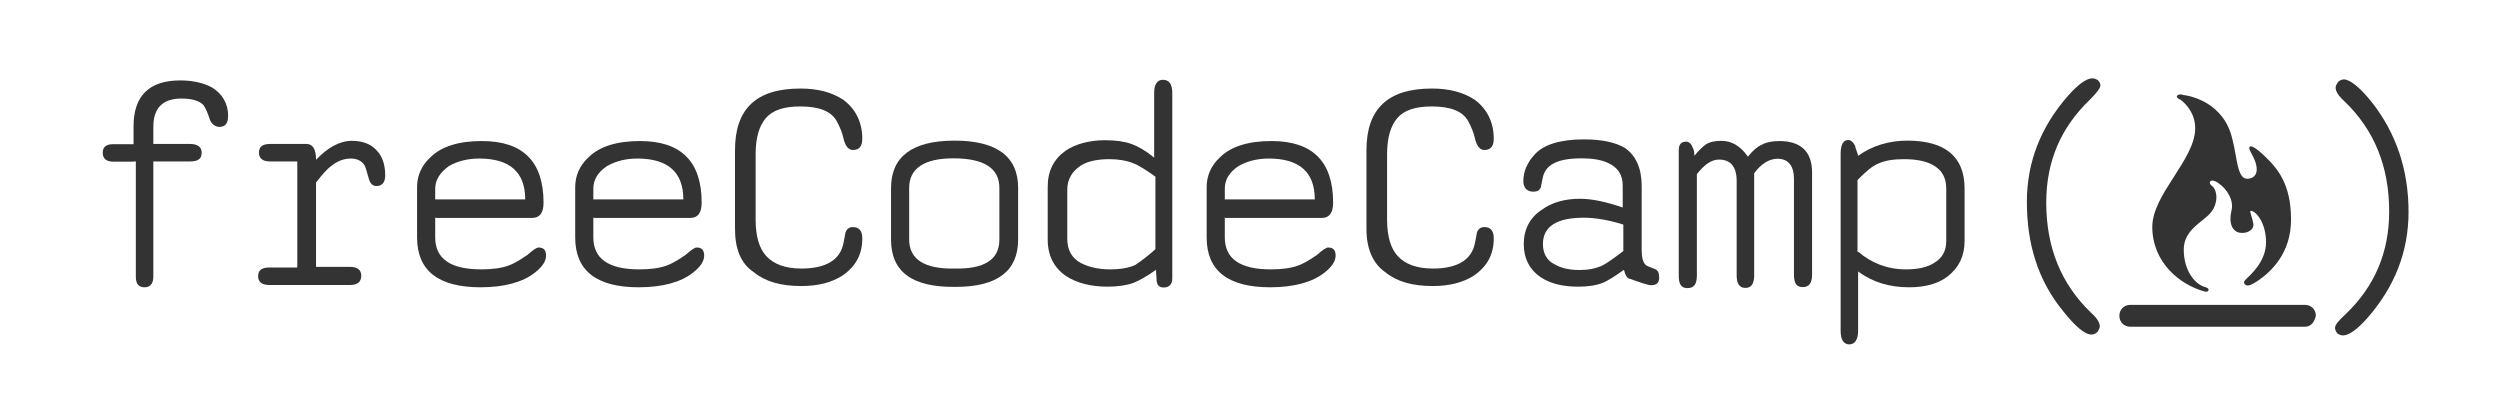<?xml version="1.0" encoding="UTF-8" standalone="no"?>
<!-- Generator: Adobe Illustrator 18.0.0, SVG Export Plug-In . SVG Version: 6.00 Build 0)  -->

<svg
   xmlns:dc="http://purl.org/dc/elements/1.1/"
   xmlns:cc="http://creativecommons.org/ns#"
   xmlns:rdf="http://www.w3.org/1999/02/22-rdf-syntax-ns#"
   xmlns:svg="http://www.w3.org/2000/svg"
   xmlns="http://www.w3.org/2000/svg"
   xmlns:sodipodi="http://sodipodi.sourceforge.net/DTD/sodipodi-0.dtd"
   xmlns:inkscape="http://www.inkscape.org/namespaces/inkscape"
   version="1.1"
   id="Layer_1"
   inkscape:export-ydpi="90"
   inkscape:export-filename="C:\Users\anon\Desktop\vimeoFCC.png"
   inkscape:version="0.91 r"
   sodipodi:docname="fcc_sketch.svg"
   inkscape:export-xdpi="90"
   x="0px"
   y="0px"
   viewBox="-352 145.5 1200 200"
   enable-background="new -352 145.5 1200 200"
   xml:space="preserve"><defs
     id="defs22" /><sodipodi:namedview
     id="namedview43"
     borderlayer="true"
     borderopacity="1"
     pagecolor="#ffffff"
     inkscape:cy="163.32476"
     bordercolor="#666666"
     objecttolerance="10"
     showgrid="false"
     inkscape:zoom="0.70710678"
     inkscape:cx="395.65452"
     guidetolerance="10"
     gridtolerance="10"
     inkscape:current-layer="Layer_1"
     inkscape:showpageshadow="false"
     inkscape:window-y="202"
     inkscape:window-maximized="0"
     inkscape:window-x="964"
     inkscape:pageshadow="2"
     inkscape:pageopacity="0"
     inkscape:window-width="888"
     inkscape:window-height="486" /><path
     id="path5"
     inkscape:export-ydpi="90"
     inkscape:export-filename="C:\Users\anon\Desktop\logo4.0.png"
     inkscape:connector-curvature="0"
     inkscape:export-xdpi="90"
     fill="#FFFFFF"
     d="  M-287.9,223.1h-9.7c-3.3,0-5.1-1.5-5.1-4.2c0-3,1.8-4.2,5.1-4.2h9.7v-8.5c0-14.8,7.6-22.1,22.4-22.1c6,0,11.2,1.2,15.1,3.3  c5.1,3,7.9,7.9,7.9,13.6c0,3.9-1.5,5.4-4.2,5.4c-1.8,0-3.6-1.2-4.5-3.3c-1.2-3.9-2.4-6-3-7c-1.8-2.1-5.4-3.3-10.6-3.3  c-9.1,0-13.6,4.5-13.6,13.6v8.2h17.5c3.9,0,5.7,1.5,5.7,4.2c0,3-1.8,4.2-5.7,4.2h-17.5v55.3c0,3.3-1.5,5.1-4.2,5.1  c-3,0-4.2-1.8-4.2-5.1v-55.3H-287.9z"
     style="fill:#333333" /><path
     id="path7"
     inkscape:export-ydpi="90"
     inkscape:export-filename="C:\Users\anon\Desktop\logo4.0.png"
     inkscape:connector-curvature="0"
     inkscape:export-xdpi="90"
     fill="#FFFFFF"
     d="  M-209.3,273.5v-50.5h-13c-3.6,0-5.4-1.5-5.4-4.2c0-3,1.8-4.2,5.4-4.2h17.5c3,0,4.5,2.7,4.5,7.6c5.4-5.7,11.2-9.1,17.2-9.1  c5.1,0,9.1,1.5,11.8,4.5c3,3,4.2,7.3,4.2,12.1c0,3.3-1.5,5.1-4.2,5.1c-1.8,0-3-1.2-3.6-3.3c-1.2-4.2-1.8-6.3-2.1-6.6  c-1.2-2.1-3.6-3.3-6.6-3.3c-3.3,0-6.6,1.2-9.4,3.6c-1.8,1.2-4.2,3.9-7.3,7.9v40.5h16.3c3.6,0,5.4,1.5,5.4,4.2c0,3-1.8,4.5-5.4,4.5  h-38.7c-3.6,0-5.4-1.5-5.4-4.2c0-3,1.8-4.2,5.4-4.2h13.3V273.5z"
     style="fill:#333333" /><path
     id="path9"
     inkscape:export-ydpi="90"
     inkscape:export-filename="C:\Users\anon\Desktop\logo4.0.png"
     inkscape:connector-curvature="0"
     inkscape:export-xdpi="90"
     fill="#FFFFFF"
     d="  M-143.1,249.7v9.7c0,10.3,7.3,15.4,22.1,15.4c5.4,0,9.7-0.6,13-1.8c1.8-0.6,4.8-2.1,9.1-5.1c2.7-2.4,4.5-3.6,5.4-3.6  c2.4,0,3.6,1.2,3.6,3.9c0,2.7-1.8,5.4-5.4,8.2c-5.7,4.5-14.5,7-26,7c-20.2,0-30.5-7.9-30.5-23.9v-24.2c0-5.4,2.1-10.3,6.3-14.2  c5.4-5.4,13.9-7.9,24.8-7.9c19.9,0,29.6,10,29.6,29.6c0,4.8-1.8,7.3-5.4,7.3h-46.5V249.7z M-143.1,241.2h43.2  c0-13-7.3-19.6-22.1-19.6c-5.4,0-10.3,1.2-14.5,3.6c-4.2,3-6.6,6.6-6.6,10.9V241.2z"
     style="fill:#333333" /><path
     id="path11"
     inkscape:export-ydpi="90"
     inkscape:export-filename="C:\Users\anon\Desktop\logo4.0.png"
     inkscape:connector-curvature="0"
     inkscape:export-xdpi="90"
     fill="#FFFFFF"
     d="  M-67.2,249.7v9.7c0,10.3,7.3,15.4,22.1,15.4c5.4,0,9.7-0.6,13-1.8c1.8-0.6,4.8-2.1,9.1-5.1c2.7-2.4,4.5-3.6,5.4-3.6  c2.4,0,3.6,1.2,3.6,3.9c0,2.7-1.8,5.4-5.4,8.2c-5.7,4.5-14.5,7-26,7c-20.2,0-30.5-7.9-30.5-23.9v-24.2c0-5.4,2.1-10.3,6.3-14.2  c5.4-5.4,13.9-7.9,24.8-7.9c19.9,0,29.6,10,29.6,29.6c0,4.8-1.8,7.3-5.4,7.3h-46.5V249.7z M-67.2,241.2H-24c0-13-7.3-19.6-22.1-19.6  c-5.4,0-10.3,1.2-14.5,3.6c-4.5,3-6.6,6.6-6.6,10.9V241.2z"
     style="fill:#333333" /><path
     id="path13"
     inkscape:export-ydpi="90"
     inkscape:export-filename="C:\Users\anon\Desktop\logo4.0.png"
     inkscape:connector-curvature="0"
     inkscape:export-xdpi="90"
     fill="#FFFFFF"
     d="  M0.8,255.4v-37.8C0.8,197.7,11,188,32.2,188c8.5,0,15.1,1.8,20.6,5.4c6,4.5,9.1,10.9,9.1,18.7c0,3.6-1.5,5.4-4.5,5.4  c-2.1,0-3.6-1.8-4.5-5.4c-0.6-3-1.8-5.7-3.3-8.5c-2.7-4.8-8.5-7-17.5-7c-7.9,0-13.3,1.8-16.6,5.7c-3,3.6-4.8,9.1-4.8,17.2v31.4  c0,8.2,1.8,13.9,5.1,17.5c3.6,3.9,9.1,6,16.9,6c11.8,0,18.7-4.2,20.2-12.4c0.6-3,0.9-4.5,0.9-4.8c0.6-1.8,1.8-2.7,3.6-2.7  c3,0,4.5,1.8,4.5,5.4c0,7.6-3,13.3-9.4,17.8c-5.1,3.3-11.5,5.1-19.9,5.1c-9.7,0-17.2-2.1-22.7-6.6C3.5,272,0.8,264.8,0.8,255.4  L0.8,255.4z"
     style="fill:#333333" /><path
     id="path15"
     inkscape:export-ydpi="90"
     inkscape:export-filename="C:\Users\anon\Desktop\logo4.0.png"
     inkscape:connector-curvature="0"
     inkscape:export-xdpi="90"
     fill="#FFFFFF"
     d="  M75.7,260.5v-24.8c0-15.1,10.3-22.7,30.5-22.7s30.5,7.6,30.5,22.7v24.8c0,15.1-10,22.7-29.9,22.7C85.7,283.5,75.7,275.9,75.7,260.5  L75.7,260.5z M127.7,260.5v-24.8c0-9.4-7.3-14.2-22.1-14.2c-13.9,0-21.2,4.8-21.2,14.2v24.8c0,9.4,7.3,14.2,21.8,13.9  C120.4,274.7,127.7,270.2,127.7,260.5z"
     style="fill:#333333" /><path
     id="path17"
     inkscape:export-ydpi="90"
     inkscape:export-filename="C:\Users\anon\Desktop\logo4.0.png"
     inkscape:connector-curvature="0"
     inkscape:export-xdpi="90"
     fill="#FFFFFF"
     d="  M202.9,275c-4.2,3-7.9,5.1-10.9,6.3c-3.3,1.2-7.6,1.8-12.4,1.8c-8.2,0-14.8-1.8-19.9-5.1c-5.7-3.9-8.8-9.7-8.8-17.5v-25.4  c0-7.6,3-13.3,8.5-17.2c4.8-3.3,11.5-5.1,19-5.1c5.1,0,9.4,0.6,12.7,1.8c3.3,1.2,7,3.3,10.9,6.6v-31.1c0-4.2,1.5-6.3,4.2-6.3  c3,0,4.5,2.1,4.5,6.3V279c0,3-1.5,4.5-4.2,4.5c-1.8,0-3-0.9-3.3-3C203.2,279,202.9,277.5,202.9,275L202.9,275z M202.6,265.1v-34.8  c-4.2-3-7.9-5.4-10.3-6.3c-3.6-1.5-7.6-2.1-11.8-2.1c-5.4,0-10.3,0.9-13.6,3c-4.2,2.7-6.6,6.6-6.6,11.5v23.9c0,5.1,2.1,9.1,6.6,11.5  c3.6,1.8,8.2,3,13.9,3c4.5,0,8.8-0.6,12.1-2.1C195.7,270.8,199,268.4,202.6,265.1L202.6,265.1z"
     style="fill:#333333" /><path
     id="path19"
     inkscape:export-ydpi="90"
     inkscape:export-filename="C:\Users\anon\Desktop\logo4.0.png"
     inkscape:connector-curvature="0"
     inkscape:export-xdpi="90"
     fill="#FFFFFF"
     d="  M235.9,249.7v9.7c0,10.3,7.3,15.4,22.1,15.4c5.4,0,9.7-0.6,13-1.8c1.8-0.6,4.8-2.1,9.1-5.1c2.7-2.4,4.5-3.6,5.4-3.6  c2.4,0,3.6,1.2,3.6,3.9c0,2.7-1.8,5.4-5.4,8.2c-5.7,4.5-14.5,7-26,7c-20.2,0-30.5-7.9-30.5-23.9v-24.2c0-5.4,2.1-10.3,6.3-14.2  c5.4-5.4,13.9-7.9,24.8-7.9c19.9,0,29.6,10,29.6,29.6c0,4.8-1.8,7.3-5.4,7.3h-46.5V249.7z M235.9,241.2h43.2  c0-13-7.3-19.6-22.1-19.6c-5.4,0-10.3,1.2-14.5,3.6c-4.5,3-6.6,6.6-6.6,10.9V241.2z"
     style="fill:#333333" /><path
     id="path21"
     inkscape:export-ydpi="90"
     inkscape:export-filename="C:\Users\anon\Desktop\logo4.0.png"
     inkscape:connector-curvature="0"
     inkscape:export-xdpi="90"
     fill="#FFFFFF"
     d="  M303.9,255.4v-37.8c0-19.9,10.3-29.6,31.4-29.6c8.5,0,15.1,1.8,20.6,5.4c6,4.5,9.1,10.9,9.1,18.7c0,3.6-1.5,5.4-4.5,5.4  c-2.1,0-3.6-1.8-4.5-5.4c-0.6-3-1.8-5.7-3.3-8.5c-2.7-4.8-8.5-7-17.5-7c-7.9,0-13.3,1.8-16.6,5.7c-3,3.6-4.8,9.1-4.8,17.2v31.4  c0,8.2,1.8,13.9,5.1,17.5c3.6,3.9,9.1,6,16.9,6c11.8,0,18.7-4.2,20.2-12.4c0.6-3,0.9-4.5,0.9-4.8c0.6-1.8,1.8-2.7,3.6-2.7  c3,0,4.5,1.8,4.5,5.4c0,7.6-3,13.3-9.4,17.8c-5.1,3.3-11.5,5.1-19.9,5.1c-9.7,0-17.2-2.1-22.7-6.6  C306.9,272,303.9,264.8,303.9,255.4L303.9,255.4z"
     style="fill:#333333" /><path
     id="path23"
     inkscape:export-ydpi="90"
     inkscape:export-filename="C:\Users\anon\Desktop\logo4.0.png"
     inkscape:connector-curvature="0"
     inkscape:export-xdpi="90"
     fill="#FFFFFF"
     d="  M427.5,275c-4.2,3-7.9,5.4-10.3,6.3c-3,1.2-7,1.8-11.8,1.8c-7.3,0-13.3-1.5-17.8-4.5c-5.4-3.6-8.2-9.1-8.2-16c0-7,3-12.7,8.5-16.3  c4.8-3.6,11.2-5.4,18.4-5.4c6,0,12.7,1.5,20.6,4.2v-10.6c0-5.1-2.4-8.8-7.3-10.9c-3.3-1.5-7.6-2.1-12.4-2.1c-11.5,0-17.5,3-18.7,9.4  c-0.6,3-0.9,4.2-0.9,4.5c-0.6,1.5-1.8,2.1-3.6,2.1c-3,0-4.8-1.8-4.8-5.1c0-4.5,1.8-8.8,5.4-12.7c4.2-4.8,12.4-7.3,23.6-7.3  c9.1,0,15.4,1.5,19.9,4.2c5.1,3.6,7.9,9.7,7.9,18.1v30.8c0,3.6,0.6,6,2.1,7.3c0.3,0.3,1.8,0.9,4.2,1.8c1.5,0.6,2.1,1.8,2.1,4.2  c0,2.4-1.2,3.6-3.9,3.6c-0.6,0-1.8-0.3-3.9-0.9c-3.3-1.2-5.4-1.8-6-2.1C429,279.3,428.1,277.5,427.5,275L427.5,275z M427.2,266  v-12.7c-6.6-2.1-13.3-3.3-19-3.3c-13,0-19.6,4.2-19.6,12.7c0,4.2,1.8,7.9,5.7,9.7c3,1.8,7,2.7,11.8,2.7c4.2,0,7.9-0.6,11.5-2.4  C419.9,271.4,423.3,269,427.2,266L427.2,266z"
     style="fill:#333333" /><path
     id="path25"
     inkscape:export-ydpi="90"
     inkscape:export-filename="C:\Users\anon\Desktop\logo4.0.png"
     inkscape:connector-curvature="0"
     inkscape:export-xdpi="90"
     fill="#FFFFFF"
     d="  M461.3,220.3c2.1-2.7,4.2-4.5,5.4-5.4c1.8-1.2,4.2-1.8,7.6-1.8c4.8,0,9.1,2.4,12.7,7.6c2.4-3,4.5-4.8,6.6-5.7  c2.1-1.2,5.1-1.8,8.5-1.8c10.3,0,15.7,5.1,15.7,15.1v49c0,4.2-1.5,6-4.5,6s-4.2-1.8-4.2-6v-45.9c0-6.3-2.7-9.7-7.9-9.7  c-3.9,0-7.9,2.4-11.2,7v49c0,4.2-1.5,6-4.2,6s-4.2-1.8-4.2-6v-45.3c0-7-3-10.3-8.5-10.3c-3.6,0-7,2.4-10.6,7v48.7c0,4.2-1.5,6-4.5,6  c-3,0-4.2-1.8-4.2-6v-60.1c0-3,1.2-4.2,3.6-4.2c1.2,0,2.4,0.9,3,2.7C461,217,461.3,218.5,461.3,220.3L461.3,220.3z"
     style="fill:#333333" /><path
     id="path27"
     inkscape:export-ydpi="90"
     inkscape:export-filename="C:\Users\anon\Desktop\logo4.0.png"
     inkscape:connector-curvature="0"
     inkscape:export-xdpi="90"
     fill="#FFFFFF"
     d="  M539.9,220.3c6.6-4.8,14.8-7.3,23.6-7.3c18.4,0,27.5,7.9,27.5,23v25.1c0,7.3-2.7,12.7-7.9,16.9c-4.5,3.6-10.9,5.4-18.7,5.4  c-9.4,0-17.5-2.4-24.5-7.6v28.4c0,4.2-1.5,6.6-4.2,6.6s-4.2-2.1-4.2-6.6v-84.9c0-4.2,1.2-6.6,3.6-6.6c1.2,0,2.4,0.9,3.3,2.7  C538.7,217,539.6,218.8,539.9,220.3L539.9,220.3z M539.9,266.3c6.3,5.4,13.9,8.5,23,8.5c5.4,0,10-0.9,13.3-3c4.2-2.4,6-6,6-10.6  v-25.1c0-5.4-2.1-9.1-6.6-11.5c-3.3-1.8-7.9-2.7-13.6-2.7c-5.1,0-9.1,0.6-12.4,2.1c-3,1.2-6,3.9-10,7.9v34.5H539.9z"
     style="fill:#333333" /><path
     id="path29"
     inkscape:export-ydpi="90"
     inkscape:export-filename="C:\Users\anon\Desktop\logo4.0.png"
     inkscape:connector-curvature="0"
     inkscape:export-xdpi="90"
     fill="#FFFFFF"
     d="  M620.9,242.4c0-19,6.6-36,19.9-51.1c4.8-5.4,8.8-8.2,11.5-8.2c0.9,0,1.8,0.3,2.7,0.9c0.6,0.6,1.2,1.5,1.2,2.4c0,1.5-1.8,3.6-5.1,7  c-13.9,13.3-20.9,29.6-20.9,49.3c0,21.8,7.3,39.3,21.5,52.9c3,2.7,4.2,4.8,4.2,6.6c0,0.9-0.6,1.8-1.2,2.7c-0.6,0.6-1.8,1.2-2.7,1.2  c-3.3,0-7.9-3.9-13.9-11.5C626.4,280.2,620.9,263,620.9,242.4L620.9,242.4z"
     style="fill:#333333" /><path
     id="path31"
     inkscape:export-ydpi="90"
     inkscape:export-filename="C:\Users\anon\Desktop\logo4.0.png"
     inkscape:connector-curvature="0"
     inkscape:export-xdpi="90"
     fill="#FFFFFF"
     d="  M804.1,247.2c0,19-6.6,36-19.9,51.1c-4.8,5.4-8.8,8.2-11.5,8.2c-0.9,0-1.8-0.3-2.7-0.9c-0.6-0.6-1.2-1.8-1.2-2.7  c0-1.5,1.8-3.6,5.1-6.6c13.9-13.3,20.9-29.6,20.9-49.3c0-21.8-7.3-39.3-21.5-52.9c-3-2.7-4.2-4.8-4.2-6.6c0-0.9,0.6-1.8,1.2-2.7  c0.6-0.6,1.8-1.2,2.7-1.2c3,0,7.9,3.9,13.9,11.5C798,209.5,804.1,226.7,804.1,247.2L804.1,247.2z"
     style="fill:#333333" /><g
     id="g33"
     transform="matrix(2.502,0,0,2.502,10.02,292.825)"
     inkscape:export-ydpi="90"
     inkscape:export-filename="C:\Users\anon\Desktop\logo4.0.png"
     inkscape:export-xdpi="90"
     style="fill:#333333"><path
       id="path37"
       inkscape:connector-curvature="0"
       fill="#FFFFFF"
       d="M297.5,3.8h-33.5c-1.2,0-2.1-0.9-2.1-2.1s0.9-2.1,2.1-2.1   h33.5c1.2,0,2.1,0.9,2.1,2.1C299.3,2.9,298.7,3.8,297.5,3.8z"
       style="fill:#333333" /></g><path
     fill="#FFFFFF"
     d="M694.7,193.4c0,0,7,4.8,7,13.6c0,15.1-20.6,31.7-20.6,47.4c0,16.9,13,27.8,25.4,31.1  c1.8,0.3,2.4-1.5,0.3-2.1c-5.1-1.2-10.6-7.9-10.6-18.1c0-9.7,9.4-13.3,13-17.8c3.9-4.8,3-10.9,0.6-12.7s-0.6-4.2,3.3-1.2  c3.9,2.7,7.3,8.2,6,13c-1.5,6.3,0.6,10,3.9,10.6c3.3,0.6,7-1.2,6.6-4.2s-2.1-6.3-1.2-6.3c2.4,0,7.3,5.7,7.3,15.1  c0,9.4-7.6,15.7-10,18.1c-1.5,1.5,0.3,3.3,2.4,2.4c0.9-0.3,3-1.5,4.2-2.4c6-4.2,15.4-13,15.4-29c0-16.9-6.3-24.5-13-30.8  c-6.6-6.3-8.2-4.8-6.3-1.5c5.4,9.4,2.1,12.7-1.8,12.7c-4.8,0-4.8-10.6-7-18.7c-3.9-18.1-20.6-21.2-23.6-21.5  C693.8,190.1,691,191.9,694.7,193.4z"
     id="path20"
     style="fill:#333333" /></svg>